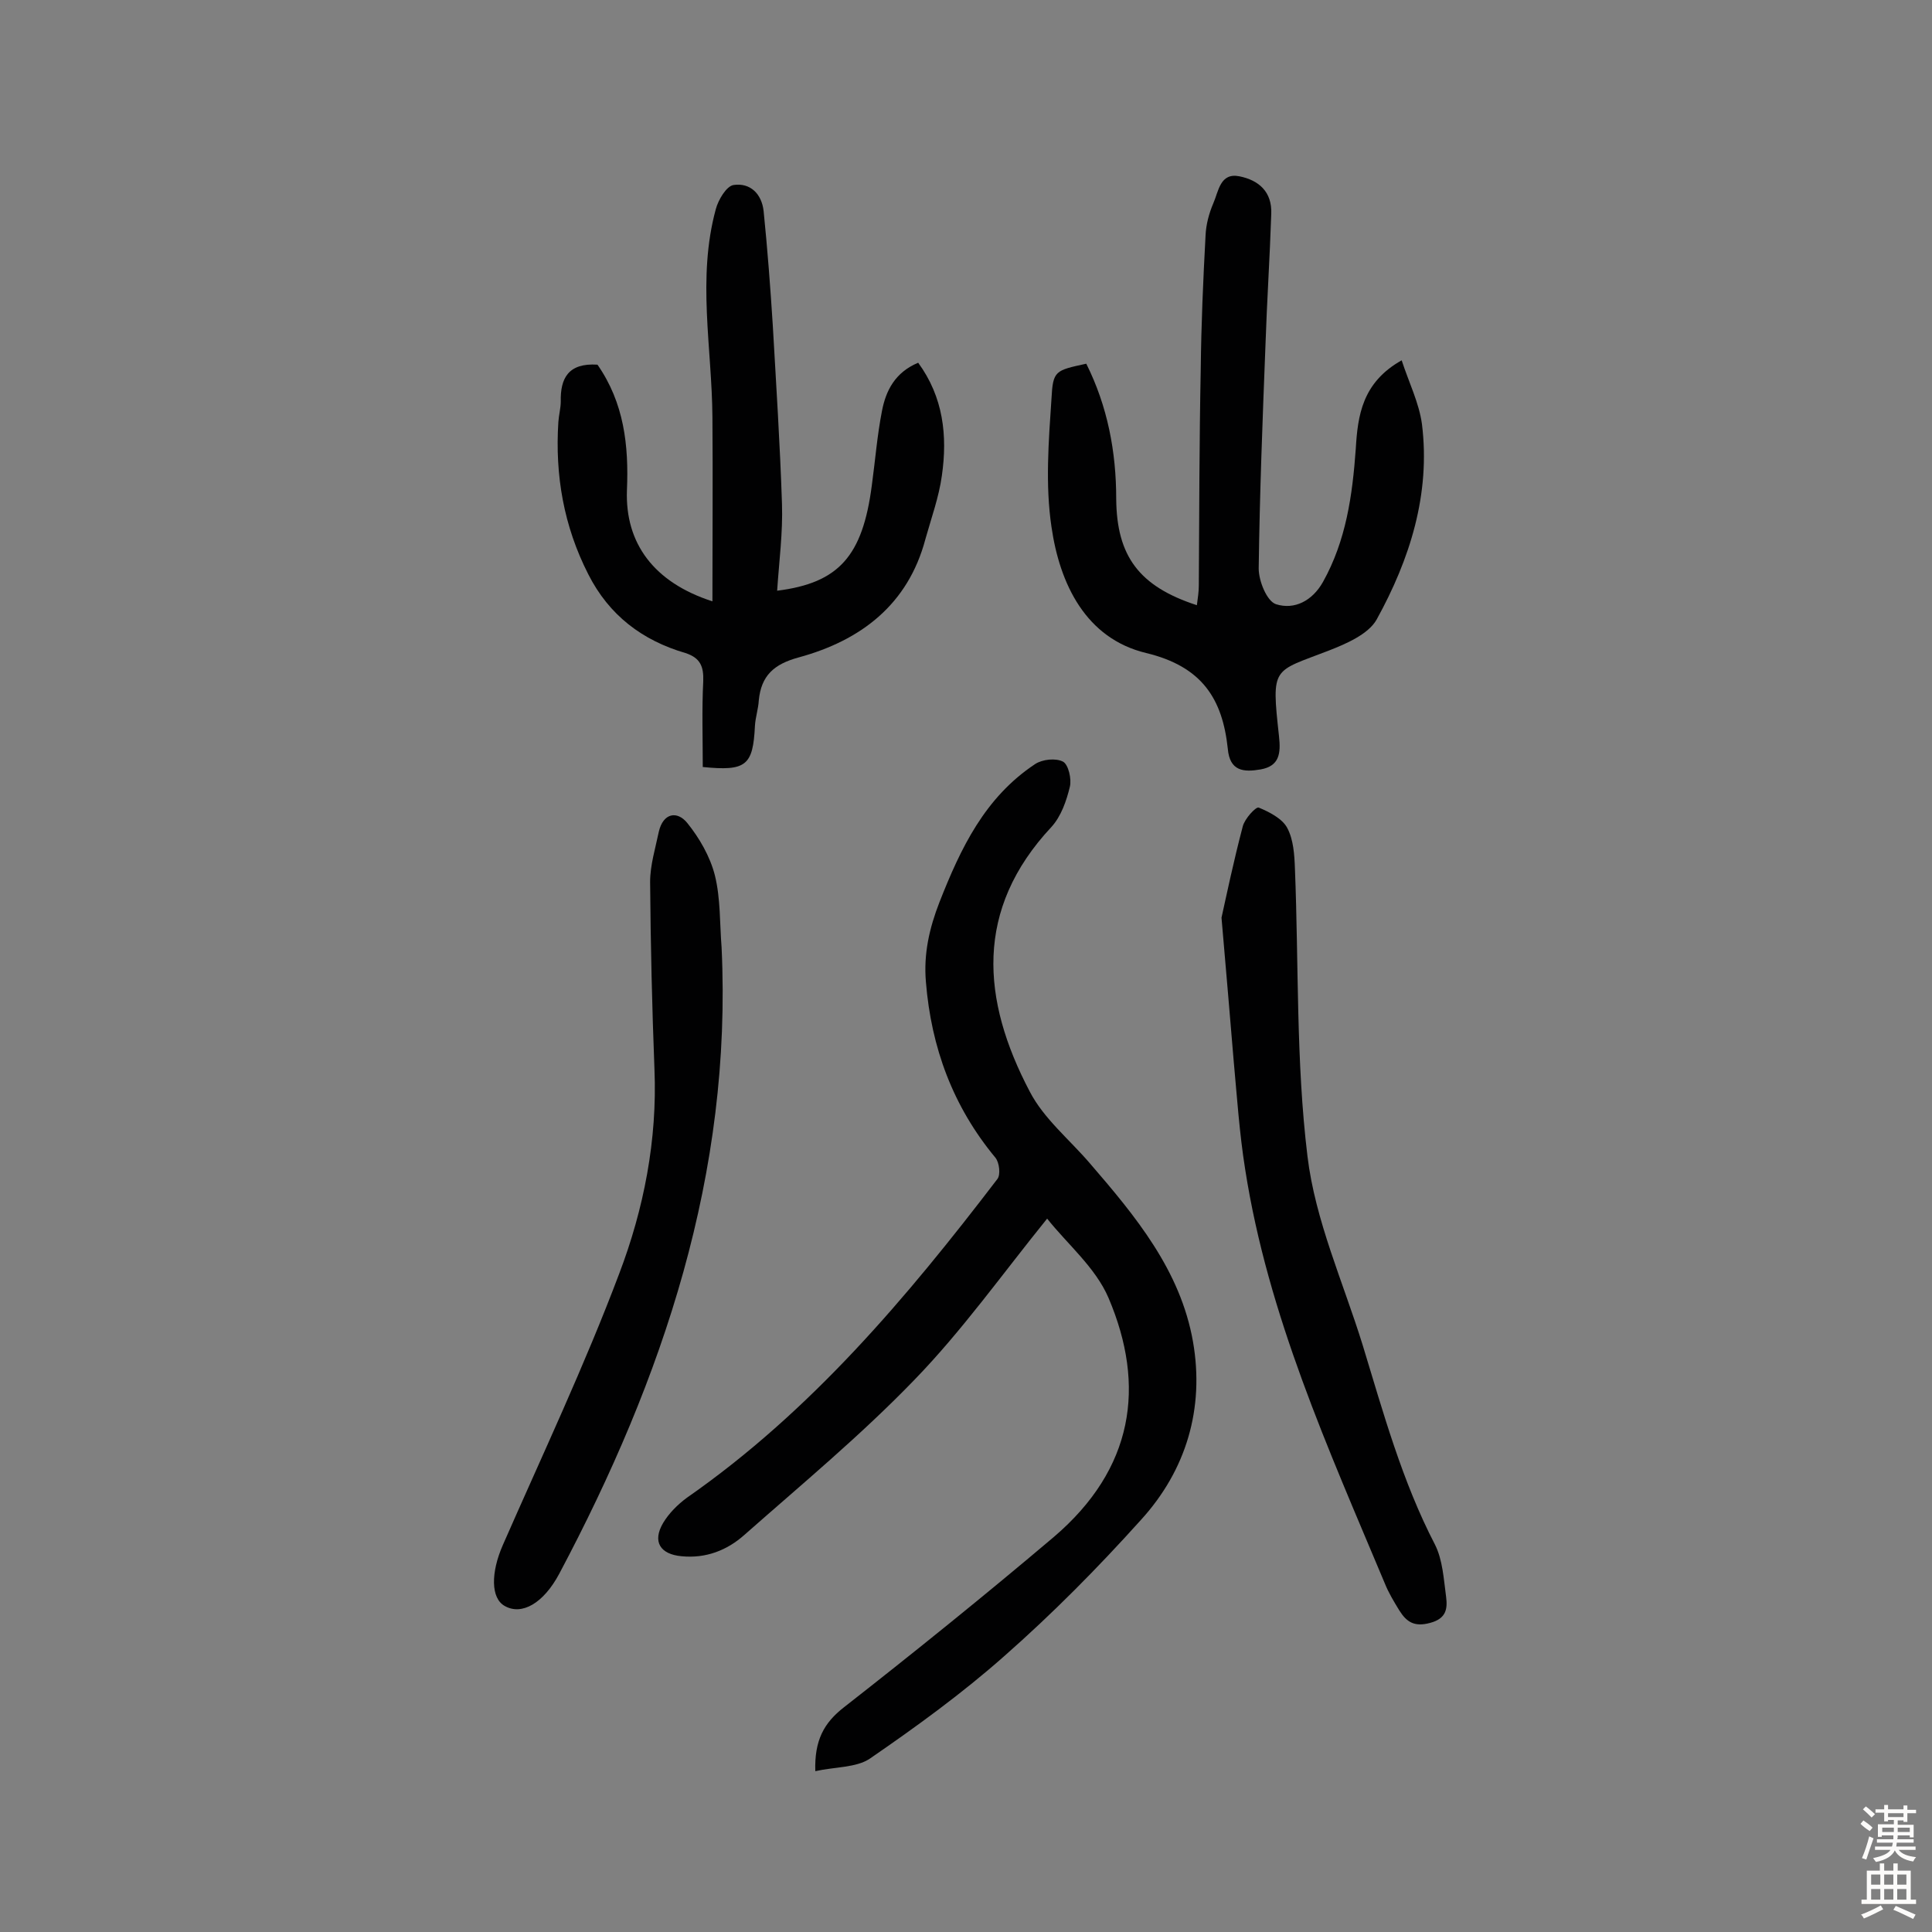 <svg enable-background="new 0 0 400 400" viewBox="0 0 400 400" xmlns="http://www.w3.org/2000/svg"><rect x="0" y="0" width="400" height="400" fill="#808080" stroke="none"/><g fill="#010102"><path d="m168.8 366.7c-.2-6.4 1.8-10 5.9-13.2 14.7-11.5 29.2-23.2 43.5-35.3 16.5-14.1 19.1-31.2 11.3-49.5-2.7-6.3-8.6-11.2-12.7-16.4-9.3 11.5-17.6 23.2-27.5 33.4-11 11.4-23.3 21.6-35.2 32.1-3.6 3.2-8 4.9-13 4.4-4.4-.4-6.1-3-3.8-6.9 1.2-2 3-3.8 4.9-5.2 25.7-17.9 45.5-41.4 64.3-66 .7-.9.4-3.4-.4-4.4-8.8-10.6-13.3-22.8-14.4-36.4-.5-5.8.7-11.1 2.8-16.5 4.4-11.2 9.4-21.7 19.8-28.6 1.5-1 4.3-1.3 5.8-.5 1.1.6 1.8 3.6 1.4 5.2-.7 2.9-1.8 6.1-3.8 8.3-16 17.1-14.5 35.8-4.5 54.8 2.9 5.6 8.2 9.9 12.4 14.8 9.5 11 18.8 22.2 21.4 37 2.4 13.8-1.4 26.6-10.8 36.9-8.9 9.9-18.3 19.4-28.3 28.2-8.7 7.7-18.2 14.6-27.8 21.2-2.8 1.9-7.3 1.7-11.3 2.6z"/><path d="m224.9 75.3c4.4 8.8 6.2 18.2 6.2 28 .1 11.8 4.7 18.1 16.7 22 .2-1.5.4-2.8.4-4.1.1-14.9.1-29.9.4-44.8.1-9.2.5-18.5 1-27.7.1-2.2.7-4.5 1.6-6.6 1.1-2.5 1.4-6.4 5.4-5.6s6.8 3.2 6.6 7.8c-.3 9.1-.9 18.1-1.2 27.2-.6 15.4-1.2 30.8-1.4 46.2 0 2.6 1.7 6.8 3.6 7.4 3.8 1.2 7.5-.7 9.7-4.6 4.8-8.6 6.1-17.9 6.8-27.6.4-6.8 1.3-13.7 9.5-18.3 1.5 4.6 3.6 8.8 4.2 13.2 1.8 14.5-2.5 28-9.4 40.5-1.7 3-6.3 5-9.9 6.4-11.6 4.5-11.9 3.1-10.3 17.7.4 3.6.1 6.2-3.8 6.9-3.5.6-6.4.4-6.8-4.3-1.1-10.3-5.3-17-16.9-19.8-12.5-3-17.9-14.3-19.6-26.1-1.3-8.7-.6-17.7 0-26.6.3-5.8.8-5.8 7.2-7.2z"/><path d="m123.7 75.5c5.5 7.9 6.5 16.7 6.1 26-.4 11 5.6 19.1 17.7 23 0-13 .1-25.5 0-38.1-.1-14.4-3.2-28.8.7-43.1.5-1.9 2.2-4.8 3.7-5 3.4-.5 5.8 1.8 6.2 5.4.8 7.9 1.4 15.8 1.9 23.7.7 12.3 1.5 24.6 1.9 36.9.2 6-.6 11.9-1 18 12.8-1.6 17.7-7.2 19.6-21.8.7-5.1 1.1-10.3 2.1-15.4.8-4.2 2.7-8 7.5-10 5.2 7.1 6.1 15.1 4.9 23.4-.6 4.4-2.2 8.8-3.4 13.1-3.6 13.6-13.4 21-26.2 24.5-5.2 1.4-7.8 3.8-8.3 8.9-.1 1.8-.7 3.5-.8 5.3-.4 8.2-1.8 9.4-10.8 8.5 0-5.9-.2-11.9.1-17.8.1-3-.6-4.8-3.7-5.8-8.9-2.6-15.8-7.8-20.1-16.3-5.1-10-6.9-20.5-6.2-31.5.1-1.5.5-2.9.5-4.3-.1-4.7 1.5-8 7.6-7.6z"/><path d="m252.9 190c1-4.5 2.5-11.7 4.4-18.9.4-1.6 2.7-4.1 3.3-3.9 2.2.9 4.9 2.3 5.9 4.2 1.3 2.4 1.5 5.6 1.6 8.4.8 19.9.2 39.9 2.6 59.6 1.6 13.3 7.4 26.1 11.4 39 4.3 14.1 8.2 28.3 15 41.4 1.6 3.2 1.8 7.1 2.3 10.8.3 2.4.1 4.5-3.3 5.4-3.3.9-4.9-.2-6.4-2.6-1.1-1.8-2.2-3.6-3-5.6-11.7-27.9-24.2-55.5-28.9-85.7-1.2-7.5-1.7-15.1-2.4-22.7-.7-8.7-1.5-17.6-2.5-29.4z"/><path d="m149.4 196.2c2.2 46.7-12.1 89.1-33.6 129.6-3.3 6.2-7.8 8.7-11.3 6.7-2.9-1.6-2.9-6.9-.4-12.6 8.2-18.7 16.9-37.1 24.1-56.2 5.1-13.4 7.9-27.7 7.3-42.3-.5-12.9-.8-25.9-.9-38.8 0-3.5 1.1-7 1.8-10.4.9-3.9 3.8-4.4 5.9-1.8 2.5 3.1 4.7 6.9 5.7 10.8 1.2 4.8 1 10 1.4 15z"/></g><path d="m385.2 377.6.6-.7c.6.4 1.3.9 1.9 1.5l-.6.7c-.8-.5-1.4-1-1.9-1.5zm.3 7.1c.6-1.4 1.1-2.9 1.5-4.5.3.1.6.3.9.4-.5 1.4-1 2.9-1.5 4.4zm.2-10.1.6-.6c.7.5 1.3 1.1 1.9 1.6l-.7.7c-.6-.6-1.2-1.2-1.8-1.7zm8.4-.8h.8v.9h1.8v.7h-1.8v1.8h-.8v-.3h-1.2v.9h3.3v2.6h-.8v-.4h-2.5c0 .3 0 .6-.1.8h3.4v.7h-3.5c0 .3-.1.6-.1.8h4v.7h-3.5c.7.9 1.9 1.3 3.6 1.5-.2.2-.4.5-.6.9-1.9-.3-3.2-1.1-3.8-2.3-.5 1.1-1.8 2-3.9 2.4-.2-.3-.4-.5-.6-.8 1.9-.4 3.1-.9 3.6-1.7h-3.2v-.7h3.5c.1-.2.1-.5.2-.8h-3.3v-.7h3.4c0-.2 0-.5 0-.8h-2.4v.3h-.8v-2.6h3.3v-.9h-1.2v.3h-.8v-1.8h-1.8v-.7h1.8v-.9h.8v.9h3.2zm-4.4 5.5h2.4c0-.3 0-.6 0-.9h-2.4zm1.2-3.1h3.2v-.8h-3.2zm4.4 2.2h-2.4v.9h2.5v-.9z" fill="#fcfbfa"/><path d="m389.2 385.8h.9v1.5h1.9v-1.5h.9v1.5h2.7v6h1.1v.9h-11.3v-.9h1.1v-6h2.7zm.2 8.7.5.8c-1.2.6-2.5 1.3-4 1.9-.2-.3-.3-.6-.6-.8 1.6-.6 3-1.3 4.1-1.9zm-2-4.3h1.9v-2.1h-1.9zm0 3.1h1.9v-2.2h-1.9zm2.7-3.1h1.9v-2.1h-1.9zm0 3.1h1.9v-2.2h-1.9zm2.4 1.3c1.4.6 2.7 1.2 4.1 1.8l-.5.9c-1.5-.7-2.8-1.4-4.1-1.9zm2.2-6.5h-1.9v2.1h1.9zm-1.9 5.2h1.9v-2.2h-1.9z" fill="#fcfbfa"/></svg>